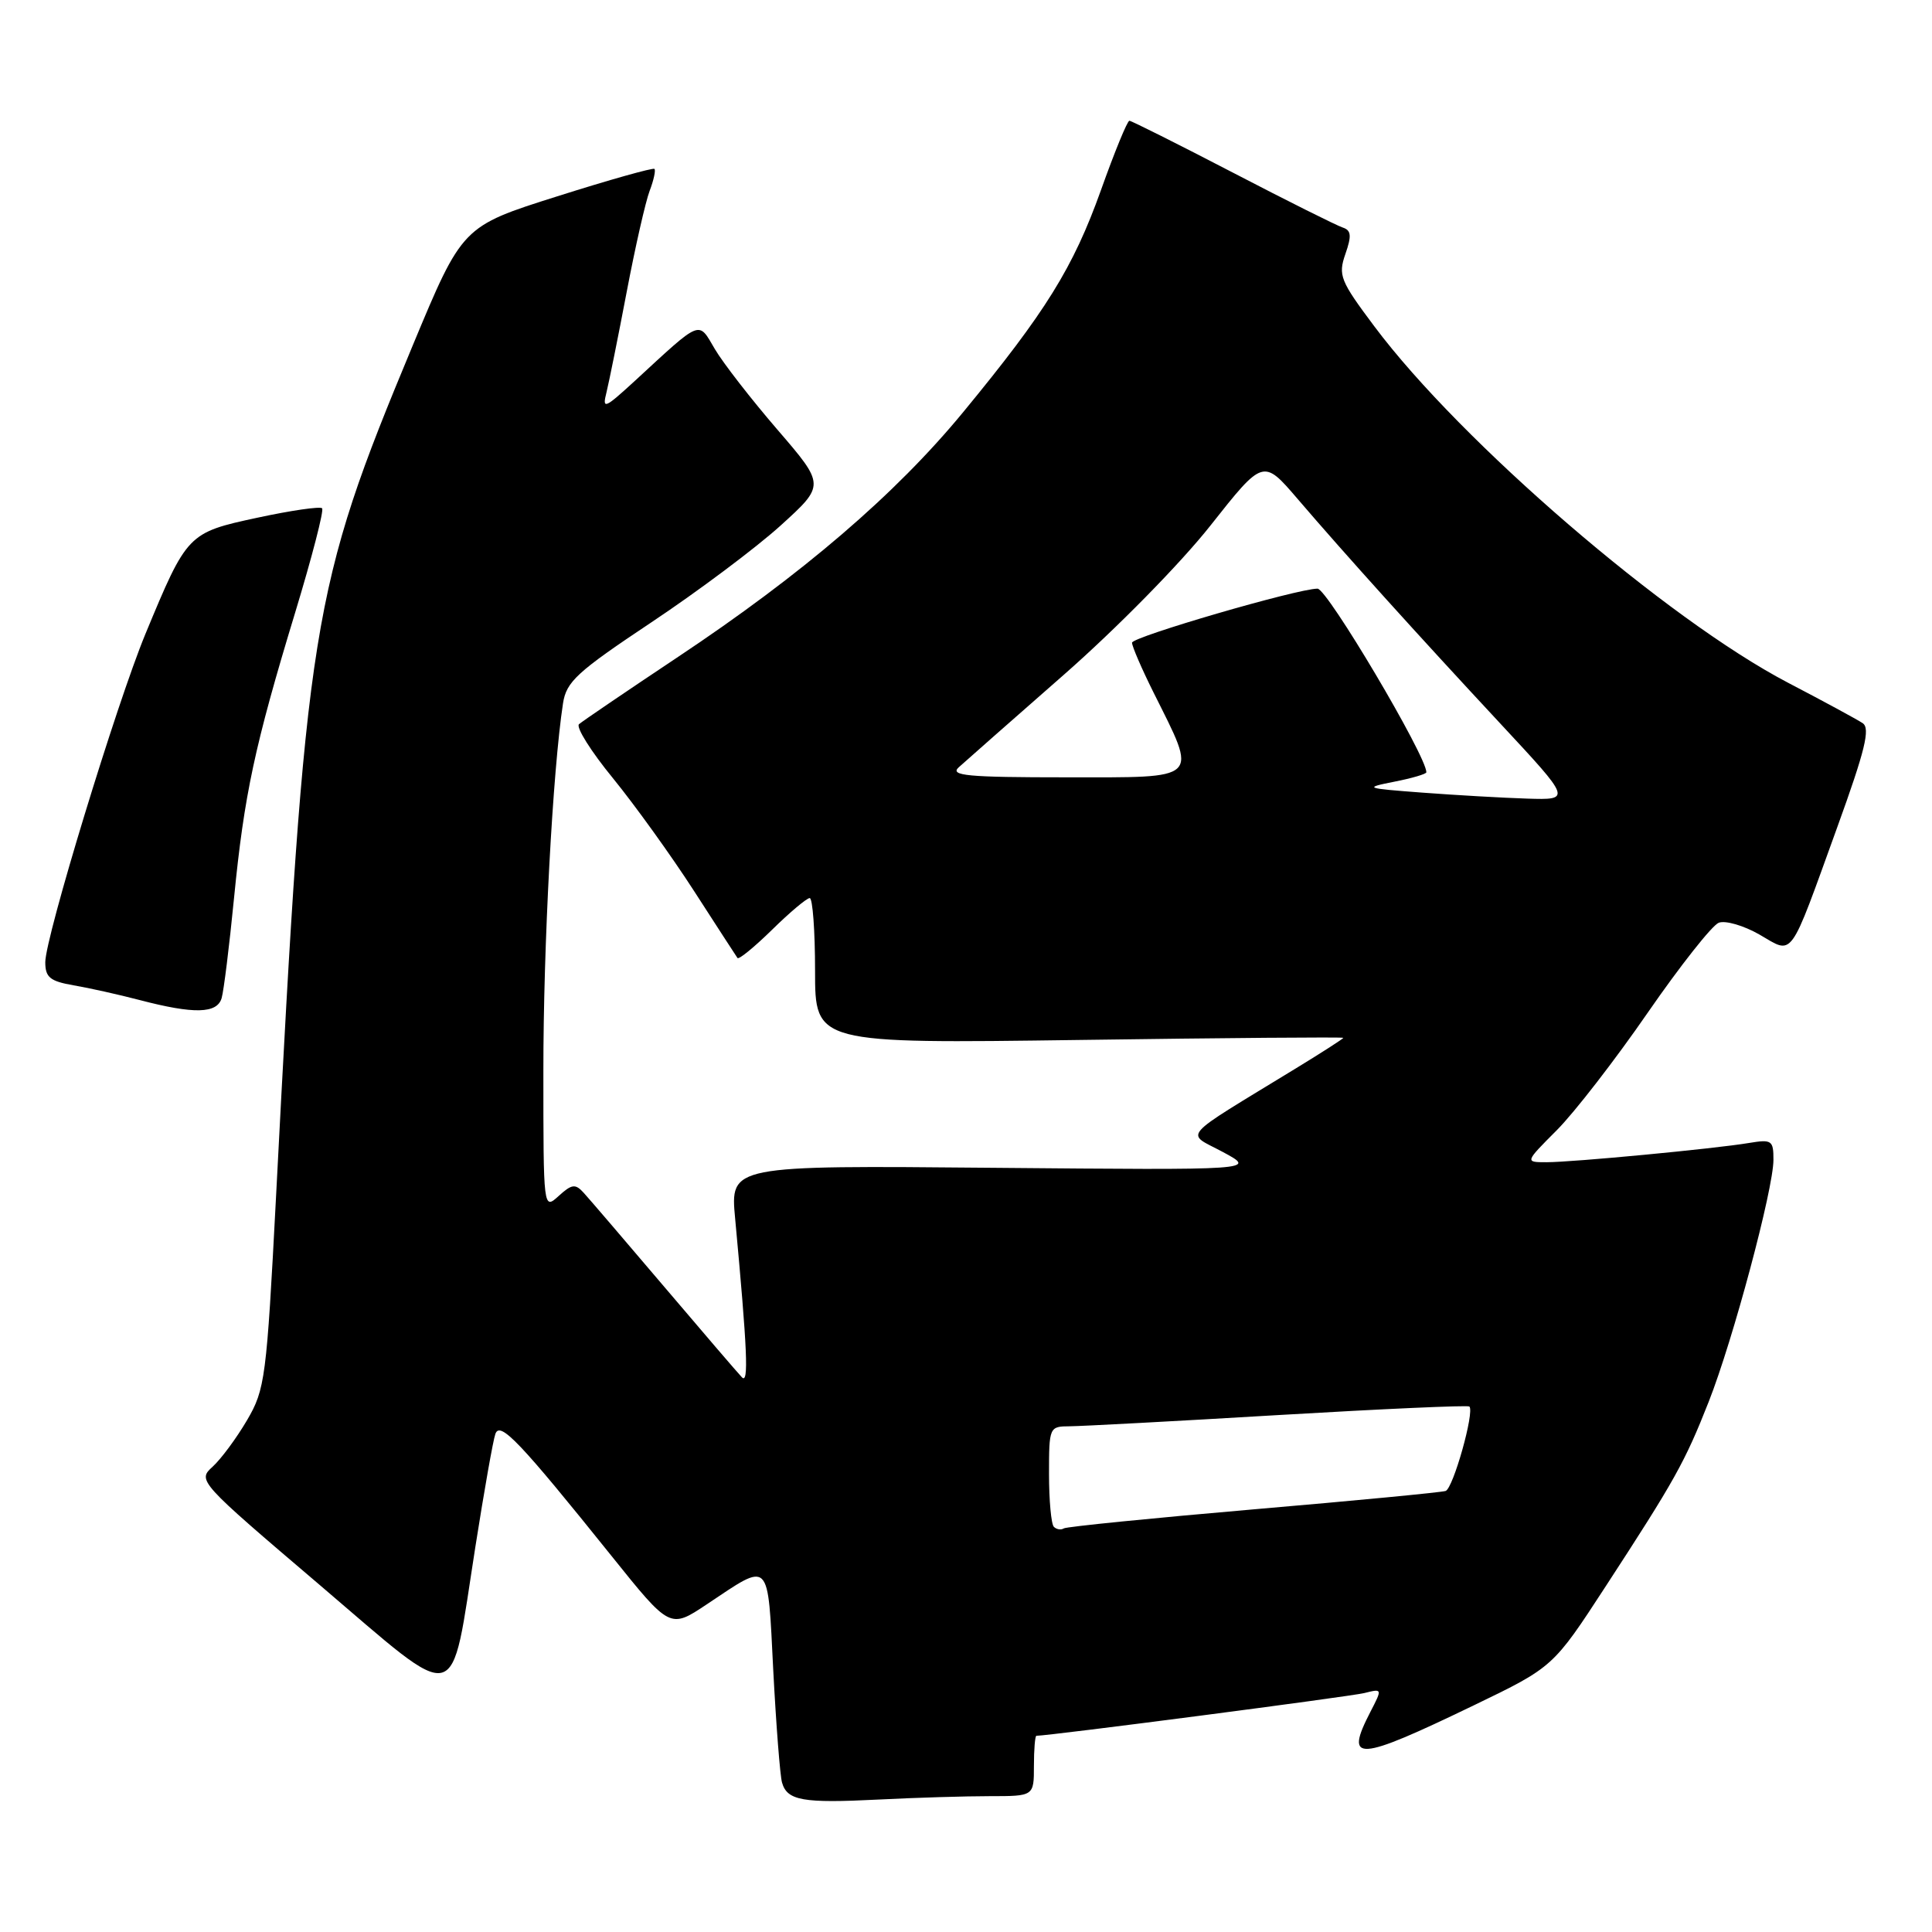 <?xml version="1.0" encoding="UTF-8" standalone="no"?>
<!DOCTYPE svg PUBLIC "-//W3C//DTD SVG 1.1//EN" "http://www.w3.org/Graphics/SVG/1.1/DTD/svg11.dtd" >
<svg xmlns="http://www.w3.org/2000/svg" xmlns:xlink="http://www.w3.org/1999/xlink" version="1.1" viewBox="0 0 256 256">
 <g >
 <path fill="currentColor"
d=" M 131.15 238.00 C 137.00 238.00 137.00 238.00 137.00 234.00 C 137.00 231.80 137.15 230.00 137.33 230.00 C 139.03 230.00 178.94 224.80 180.77 224.34 C 183.17 223.74 183.18 223.75 181.59 226.82 C 178.11 233.56 179.75 233.46 195.32 225.95 C 205.80 220.89 205.80 220.89 212.76 210.20 C 221.94 196.11 223.26 193.74 226.42 185.72 C 229.64 177.54 234.98 157.58 234.99 153.70 C 235.00 151.10 234.77 150.95 231.75 151.45 C 227.23 152.21 208.40 154.00 204.92 154.00 C 202.05 154.00 202.05 154.00 206.29 149.75 C 208.62 147.41 214.04 140.41 218.33 134.19 C 222.63 127.97 226.86 122.61 227.74 122.27 C 228.62 121.93 231.05 122.64 233.13 123.83 C 237.71 126.47 236.98 127.48 243.45 109.60 C 247.14 99.41 247.85 96.51 246.81 95.82 C 246.09 95.34 241.65 92.93 236.93 90.47 C 220.85 82.06 193.58 58.57 182.12 43.26 C 177.58 37.20 177.29 36.48 178.27 33.66 C 179.12 31.23 179.04 30.52 177.92 30.15 C 177.14 29.90 170.57 26.62 163.32 22.85 C 156.06 19.08 149.91 16.00 149.65 16.00 C 149.38 16.00 147.68 20.14 145.88 25.20 C 142.20 35.48 138.59 41.30 127.61 54.63 C 118.66 65.50 106.33 76.08 89.70 87.14 C 82.99 91.61 77.15 95.58 76.72 95.96 C 76.29 96.35 78.31 99.57 81.22 103.12 C 84.12 106.68 88.95 113.39 91.95 118.04 C 94.95 122.69 97.55 126.70 97.72 126.94 C 97.90 127.18 99.96 125.49 102.31 123.19 C 104.66 120.88 106.90 119.00 107.29 119.00 C 107.68 119.00 108.00 123.34 108.00 128.64 C 108.00 138.28 108.00 138.28 143.00 137.80 C 162.25 137.53 178.00 137.40 178.00 137.52 C 178.00 137.63 175.19 139.44 171.75 141.54 C 156.00 151.17 157.05 149.96 162.06 152.66 C 166.50 155.05 166.50 155.05 131.63 154.74 C 96.75 154.42 96.75 154.42 97.41 161.46 C 99.03 178.91 99.23 183.47 98.31 182.50 C 97.78 181.95 93.15 176.55 88.01 170.50 C 82.87 164.45 78.08 158.86 77.36 158.07 C 76.24 156.83 75.78 156.88 74.03 158.47 C 72.00 160.31 72.00 160.31 72.00 141.90 C 71.99 125.41 73.24 102.07 74.60 93.21 C 75.04 90.32 76.44 89.04 86.30 82.47 C 92.46 78.37 100.16 72.60 103.42 69.65 C 109.34 64.28 109.34 64.28 103.01 56.93 C 99.53 52.89 95.80 48.09 94.72 46.25 C 92.49 42.46 93.06 42.23 84.12 50.47 C 80.10 54.16 79.78 54.29 80.36 52.00 C 80.70 50.62 81.91 44.63 83.04 38.68 C 84.17 32.73 85.54 26.71 86.08 25.29 C 86.62 23.88 86.90 22.57 86.72 22.38 C 86.53 22.20 80.72 23.83 73.82 26.02 C 61.26 29.99 61.26 29.99 54.69 45.77 C 41.19 78.20 40.53 82.30 36.57 158.69 C 35.32 182.63 35.13 184.10 32.73 188.19 C 31.34 190.56 29.29 193.33 28.17 194.35 C 26.15 196.18 26.28 196.32 42.32 209.98 C 61.32 226.17 59.59 226.59 63.00 204.89 C 64.16 197.52 65.34 190.82 65.64 190.00 C 66.25 188.27 68.86 191.01 81.02 206.16 C 88.78 215.83 88.78 215.83 93.64 212.59 C 102.18 206.90 101.70 206.42 102.46 221.32 C 102.84 228.57 103.36 235.26 103.62 236.19 C 104.30 238.59 106.36 238.96 116.40 238.45 C 121.30 238.20 127.94 238.00 131.15 238.00 Z  M 29.37 132.25 C 29.65 131.29 30.39 125.33 31.01 119.00 C 32.36 105.28 33.74 98.84 39.11 81.17 C 41.34 73.83 42.95 67.61 42.68 67.35 C 42.41 67.08 38.55 67.64 34.10 68.60 C 24.89 70.58 24.79 70.69 19.27 84.00 C 15.45 93.23 6.00 124.20 6.00 127.50 C 6.00 129.50 6.63 130.02 9.75 130.56 C 11.81 130.91 15.75 131.79 18.50 132.51 C 25.72 134.40 28.77 134.32 29.37 132.25 Z  M 139.64 202.31 C 139.29 201.95 139.00 198.82 139.00 195.33 C 139.00 189.09 139.04 189.00 141.75 188.99 C 143.26 188.98 155.72 188.32 169.43 187.50 C 183.14 186.69 194.51 186.18 194.70 186.37 C 195.41 187.07 192.55 197.23 191.55 197.56 C 190.97 197.75 179.51 198.85 166.07 200.00 C 152.64 201.16 141.34 202.29 140.96 202.52 C 140.59 202.76 139.99 202.66 139.64 202.31 Z  M 188.50 105.03 C 180.82 104.45 180.67 104.39 184.75 103.58 C 187.09 103.12 189.00 102.56 189.00 102.33 C 189.00 100.15 175.87 78.00 174.58 78.00 C 171.93 78.00 150.00 84.39 150.00 85.16 C 150.00 85.65 151.29 88.63 152.86 91.78 C 158.72 103.53 159.27 103.00 141.30 103.00 C 128.16 103.00 125.81 102.78 127.04 101.67 C 127.84 100.94 134.10 95.43 140.94 89.43 C 147.92 83.31 156.45 74.63 160.38 69.65 C 167.38 60.79 167.38 60.79 171.94 66.11 C 178.28 73.51 187.84 84.10 198.86 95.94 C 208.22 106.00 208.22 106.00 202.36 105.82 C 199.14 105.72 192.90 105.36 188.50 105.03 Z "/>
</g>
</svg>